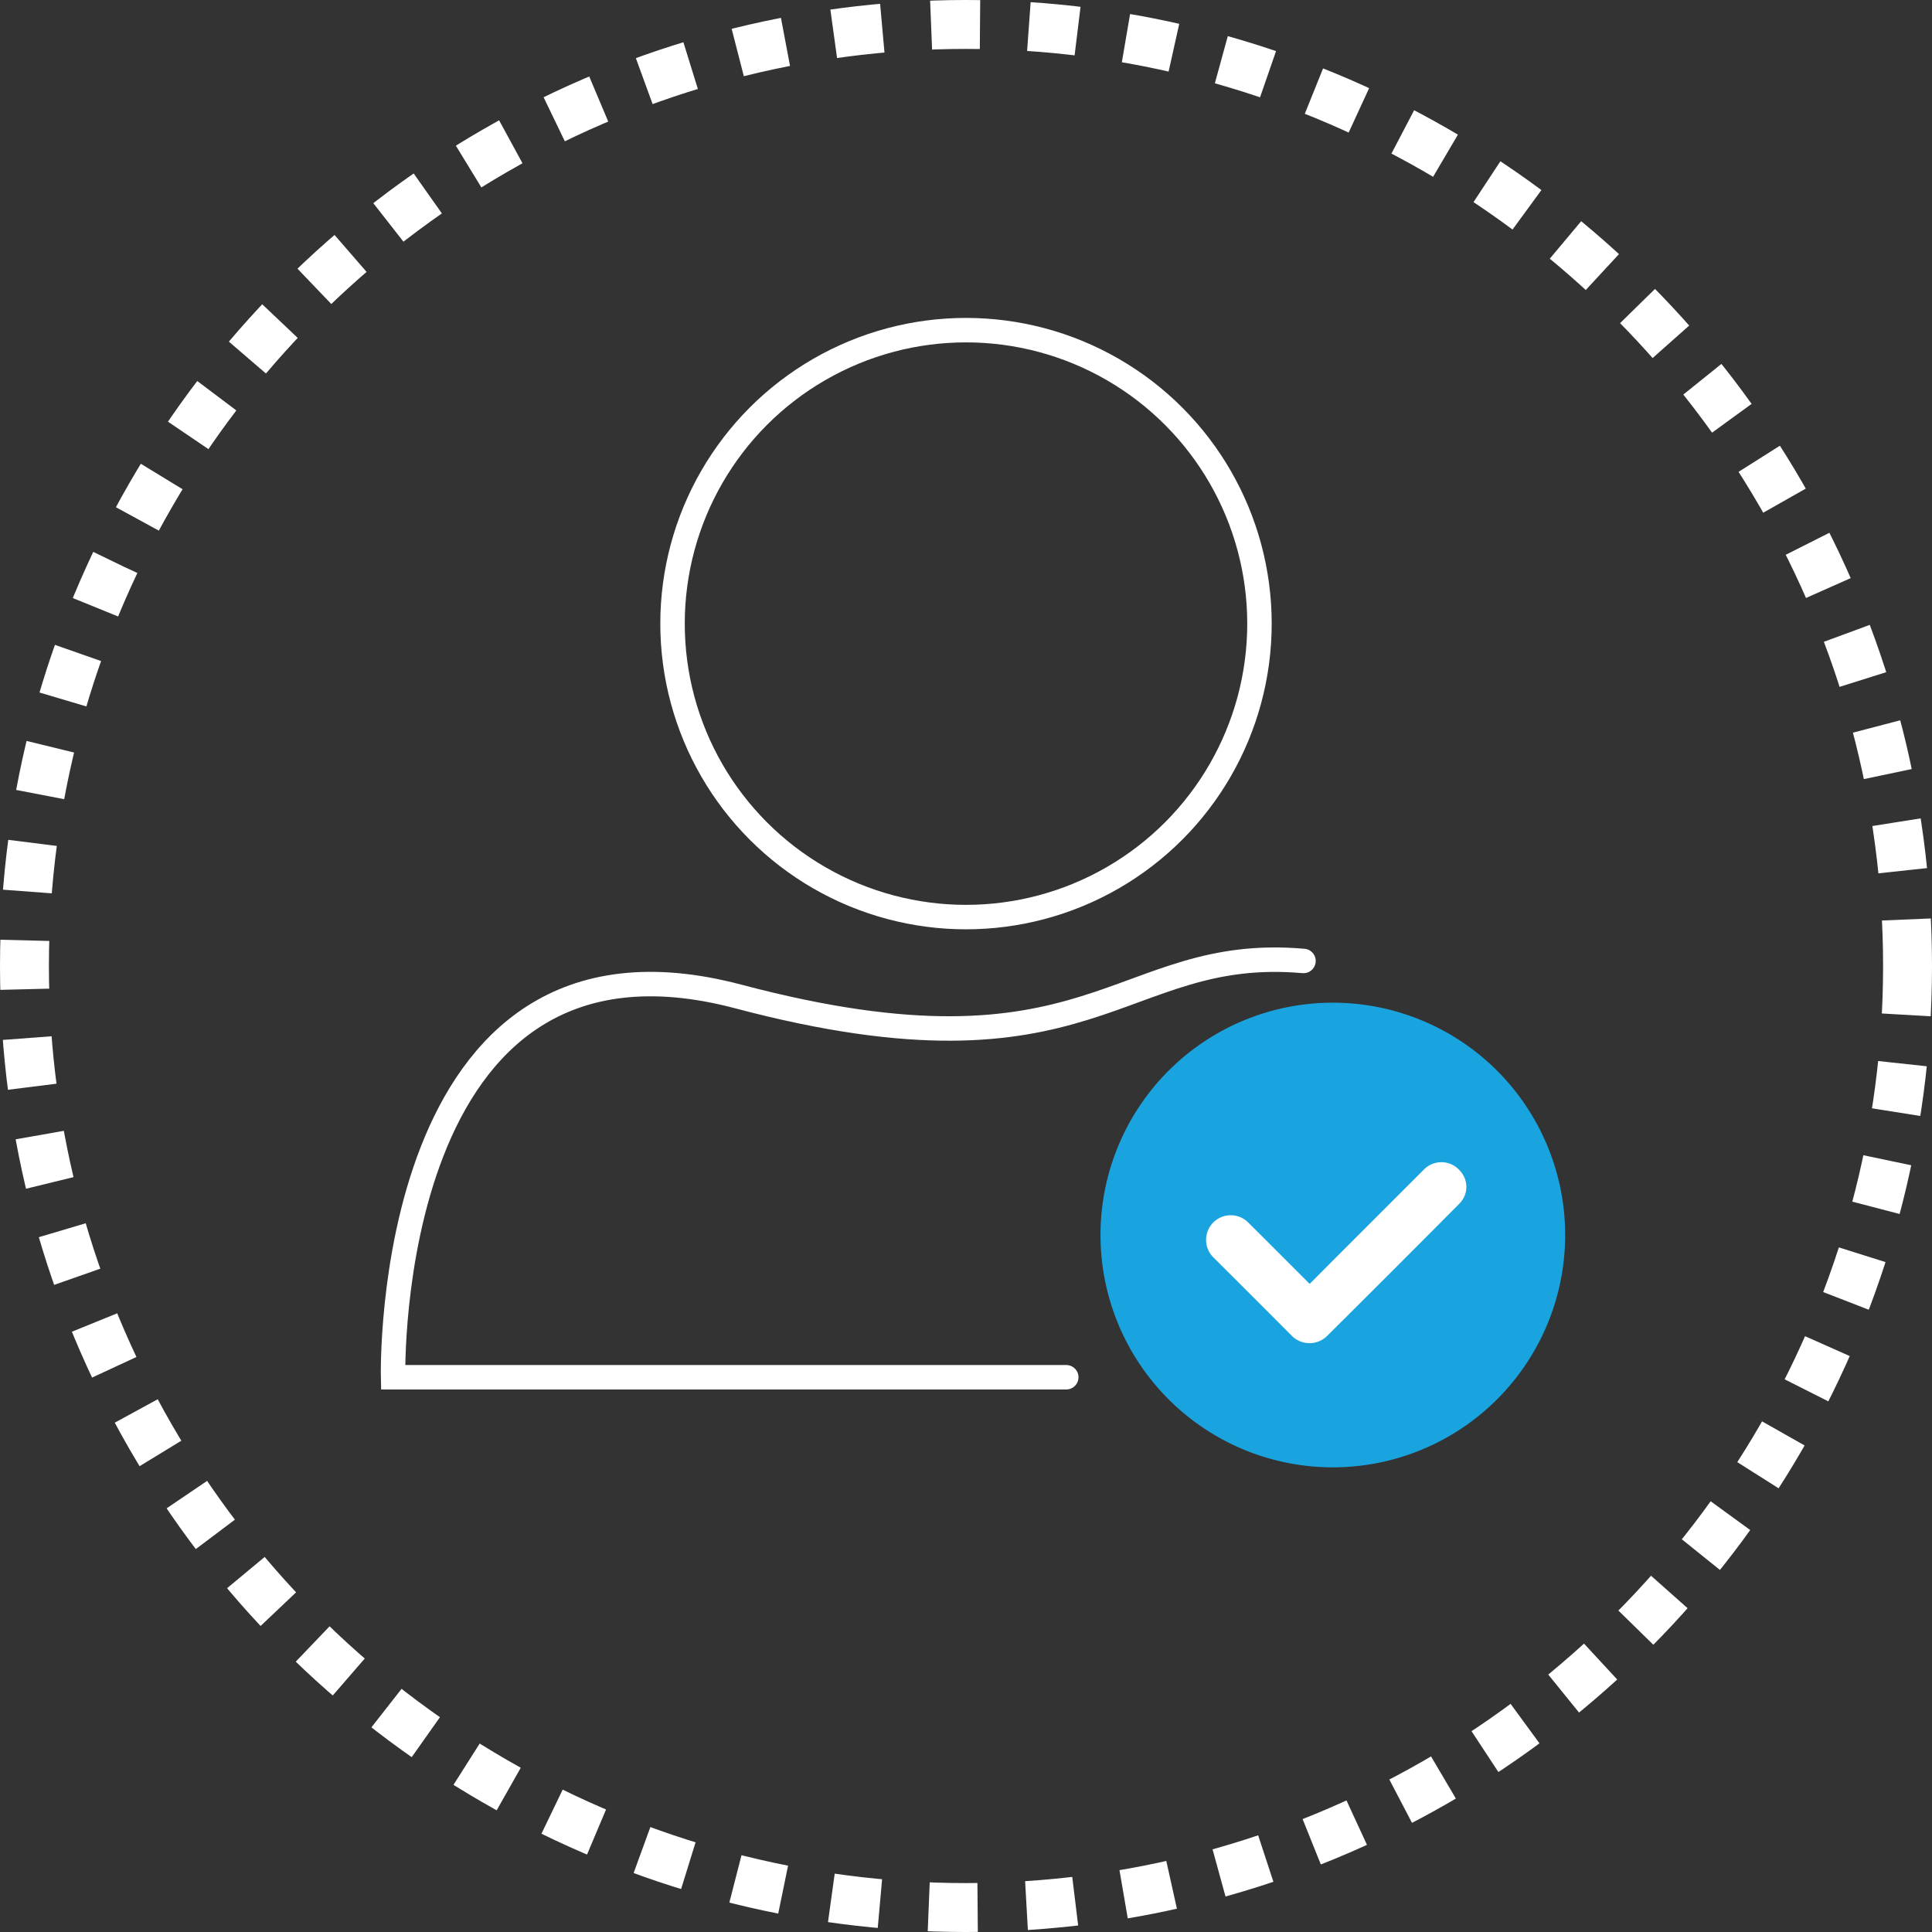<svg xmlns="http://www.w3.org/2000/svg" width="79" height="79" viewBox="0 0 79 79">
  <rect x="0" y="0" width="79" height="79" fill="#333333" stroke="none"/>
  <g id="Group_5896" data-name="Group 5896" transform="translate(407 -9057)">
    <g id="Group_5834" data-name="Group 5834" transform="translate(-376 -807)">
      <g id="Ellipse_44" data-name="Ellipse 44" transform="translate(-31 9864)" fill="none" stroke="#fff" stroke-width="2" stroke-dasharray="2">
        <circle cx="39.5" cy="39.5" r="39.5" stroke="none"/>
        <circle cx="39.5" cy="39.5" r="38.5" fill="none"/>
      </g>
      <g id="Ellipse_45" data-name="Ellipse 45" transform="translate(-4 9877)" fill="none" stroke="#fff" stroke-width="1">
        <circle cx="12.5" cy="12.5" r="12.5" stroke="none"/>
        <circle cx="12.5" cy="12.5" r="12" fill="none"/>
      </g>
      <path id="Path_8867" data-name="Path 8867" d="M9.5,0A9.5,9.5,0,1,1,0,9.5,9.5,9.5,0,0,1,9.5,0Z" transform="translate(14 9905)" fill="#1aa4df"/>
      <path id="Path_8865" data-name="Path 8865" d="M246.1,232.661l.945-.949,3.723-3.723a1,1,0,0,1,1.49.064.963.963,0,0,1-.046,1.337q-2.691,2.71-5.4,5.4a1.022,1.022,0,0,1-1.439,0q-1.594-1.6-3.192-3.192a1.008,1.008,0,1,1,1.419-1.431q1.231,1.225,2.457,2.456Z" transform="translate(-223.546 9683.836)" fill="#fff"/>
      <path id="Path_8866" data-name="Path 8866" d="M22.3,9903.294c-7.619-.666-8.541,5.313-23.11,1.453s-14.117,15.569-14.117,15.569H12.6" fill="none" stroke="#fff" stroke-linecap="round" stroke-width="1"/>
    </g>
  </g>
</svg>
